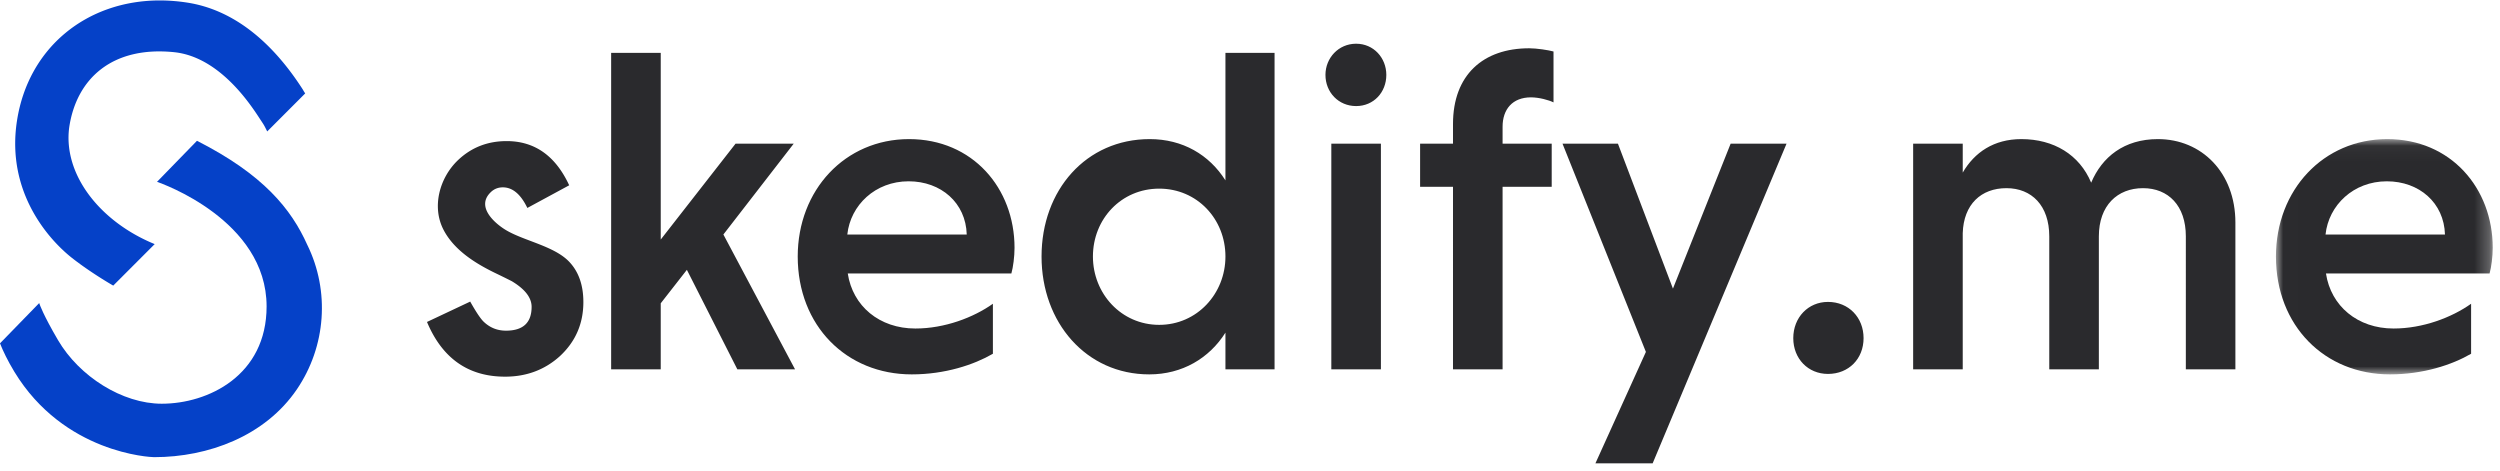 <svg viewBox="0 0 170 32" xmlns="http://www.w3.org/2000/svg" xmlns:xlink="http://www.w3.org/1999/xlink"><defs><path id="a" d="M.006.041h14.742v16H.006z"/></defs><g fill="none" fill-rule="evenodd"><path d="M57.648 18.597c.337 2.214 2.145 3.742 4.597 3.742 1.992 0 3.954-.748 5.272-1.684v3.4c-1.288.748-3.25 1.403-5.517 1.403-4.444 0-7.755-3.306-7.755-8.015 0-4.522 3.219-7.984 7.57-7.984 4.323 0 7.173 3.337 7.173 7.391 0 .593-.092 1.31-.215 1.747H57.648zm-.03-2.65h8.12c-.06-2.153-1.746-3.619-3.952-3.619-2.269 0-3.954 1.622-4.169 3.618zM83.33 22.62c-1.104 1.746-2.943 2.838-5.18 2.838-4.291 0-7.325-3.524-7.325-8.015 0-4.522 3.034-7.984 7.356-7.984 2.237 0 4.045 1.06 5.149 2.807v-8.67h3.34v21.519h-3.34V22.62zm-4.505-9.793c-2.575 0-4.506 2.059-4.506 4.616 0 2.526 1.93 4.647 4.506 4.647 2.574 0 4.505-2.12 4.505-4.647 0-2.557-1.931-4.616-4.505-4.616zM92.216 2.973c1.195 0 2.054.966 2.054 2.12 0 1.185-.86 2.12-2.054 2.12-1.195 0-2.085-.935-2.085-2.12 0-1.154.89-2.12 2.085-2.12zM90.53 25.115h3.372V9.77H90.53v15.344zM105.517 12.703h-3.341v12.412h-3.372V12.703h-2.237V9.77h2.237v-1.34c0-3.338 2.054-5.147 5.18-5.147.521 0 1.318.125 1.655.219v3.461c-.307-.156-.98-.343-1.532-.343-1.257 0-1.931.811-1.931 1.996v1.154h3.34v2.932zM117.683 9.771l-3.923 9.855-3.74-9.855h-3.769l5.67 14.159-3.433 7.578h3.892l9.104-21.737zM124.302 20.53c1.41 0 2.421 1.06 2.421 2.464s-1.01 2.433-2.42 2.433c-1.35 0-2.36-1.03-2.36-2.433 0-1.403 1.01-2.464 2.36-2.464M133.466 11.736c.796-1.372 2.114-2.277 3.984-2.277 2.207 0 3.954 1.06 4.75 2.963.736-1.746 2.238-2.963 4.537-2.963 2.973 0 5.27 2.277 5.27 5.676v9.98h-3.37V16.07c0-2.09-1.196-3.275-2.912-3.275-1.747 0-3.003 1.185-3.003 3.275v9.044h-3.372V16.07c0-2.09-1.195-3.275-2.912-3.275-1.716 0-2.911 1.092-2.972 3.056v9.263h-3.372V9.77h3.372v1.965z" fill="#2A2A2D" fill-rule="nonzero"/><g transform="translate(154.758 9.418)"><mask id="b" fill="#fff"><use xlink:href="#a"/></mask><path d="M3.408 9.18c.337 2.213 2.146 3.741 4.598 3.741 1.992 0 3.953-.748 5.271-1.684v3.4c-1.287.748-3.249 1.403-5.517 1.403-4.444 0-7.754-3.306-7.754-8.015 0-4.522 3.218-7.984 7.57-7.984 4.322 0 7.172 3.337 7.172 7.391 0 .593-.092 1.31-.214 1.747H3.408zm-.03-2.652H11.5c-.062-2.152-1.747-3.617-3.954-3.617-2.268 0-3.954 1.621-4.168 3.617z" fill="#2A2A2D" fill-rule="nonzero" mask="url(#b)"/></g><path fill="#2A2A2D" fill-rule="nonzero" d="M41.558 3.596h3.372v12.693l5.087-6.518h3.954l-4.781 6.175 4.873 9.169H50.14l-3.432-6.767-1.778 2.276v4.49h-3.372zM38.705 12.6l-2.845 1.54c-.45-.933-1.005-1.4-1.668-1.4-.316 0-.586.106-.81.319-1.068 1.012.313 2.169 1.044 2.6 1.243.733 3.286 1.08 4.294 2.156.633.674.949 1.582.949 2.724 0 1.463-.53 2.688-1.591 3.674-1.03.934-2.275 1.4-3.733 1.4-2.499 0-4.268-1.24-5.309-3.72l2.938-1.385c.408.726.719 1.188.933 1.385.418.394.918.592 1.499.592 1.163 0 1.744-.54 1.744-1.62 0-.622-.449-1.203-1.346-1.743a46.577 46.577 0 0 0-1.04-.513c-1.373-.658-2.86-1.562-3.597-2.969-.829-1.582-.269-3.567.98-4.753.908-.861 2.01-1.292 3.305-1.292 1.907 0 3.325 1.002 4.253 3.005"/><g fill="#0541C8" fill-rule="nonzero"><path d="M20.67 6.223l-.09-.153C18.548 2.909 15.924.66 12.706.173A12.255 12.255 0 0 0 10.87.03c-4.942 0-8.948 3.177-9.717 8.195-.757 4.937 2.278 8.158 3.725 9.301 1.234.975 2.682 1.815 2.822 1.895l2.82-2.823-.02-.007c-3.697-1.518-6.214-4.72-5.795-7.92.49-3.337 2.937-5.55 7.132-5.123 3.242.33 5.405 3.887 5.91 4.648.173.26.205.31.304.504l.12.238 2.582-2.585-.083-.13z"/><path d="M20.897 16.654c-1.09-2.433-2.977-4.781-7.503-7.08l-2.717 2.791.007.002 2.703-2.778-2.703 2.778c.234.08 7.445 2.591 7.445 8.47 0 4.695-3.972 6.616-7.131 6.616-2.676 0-5.604-1.852-7.053-4.324-1.021-1.74-1.254-2.45-1.254-2.45l-.025-.07L0 23.348c.199.499.507 1.16.978 1.934 3.37 5.543 9.252 5.805 9.502 5.805 3.686 0 7.547-1.435 9.706-4.61 1.987-2.921 2.253-6.685.711-9.824"/></g></g></svg>